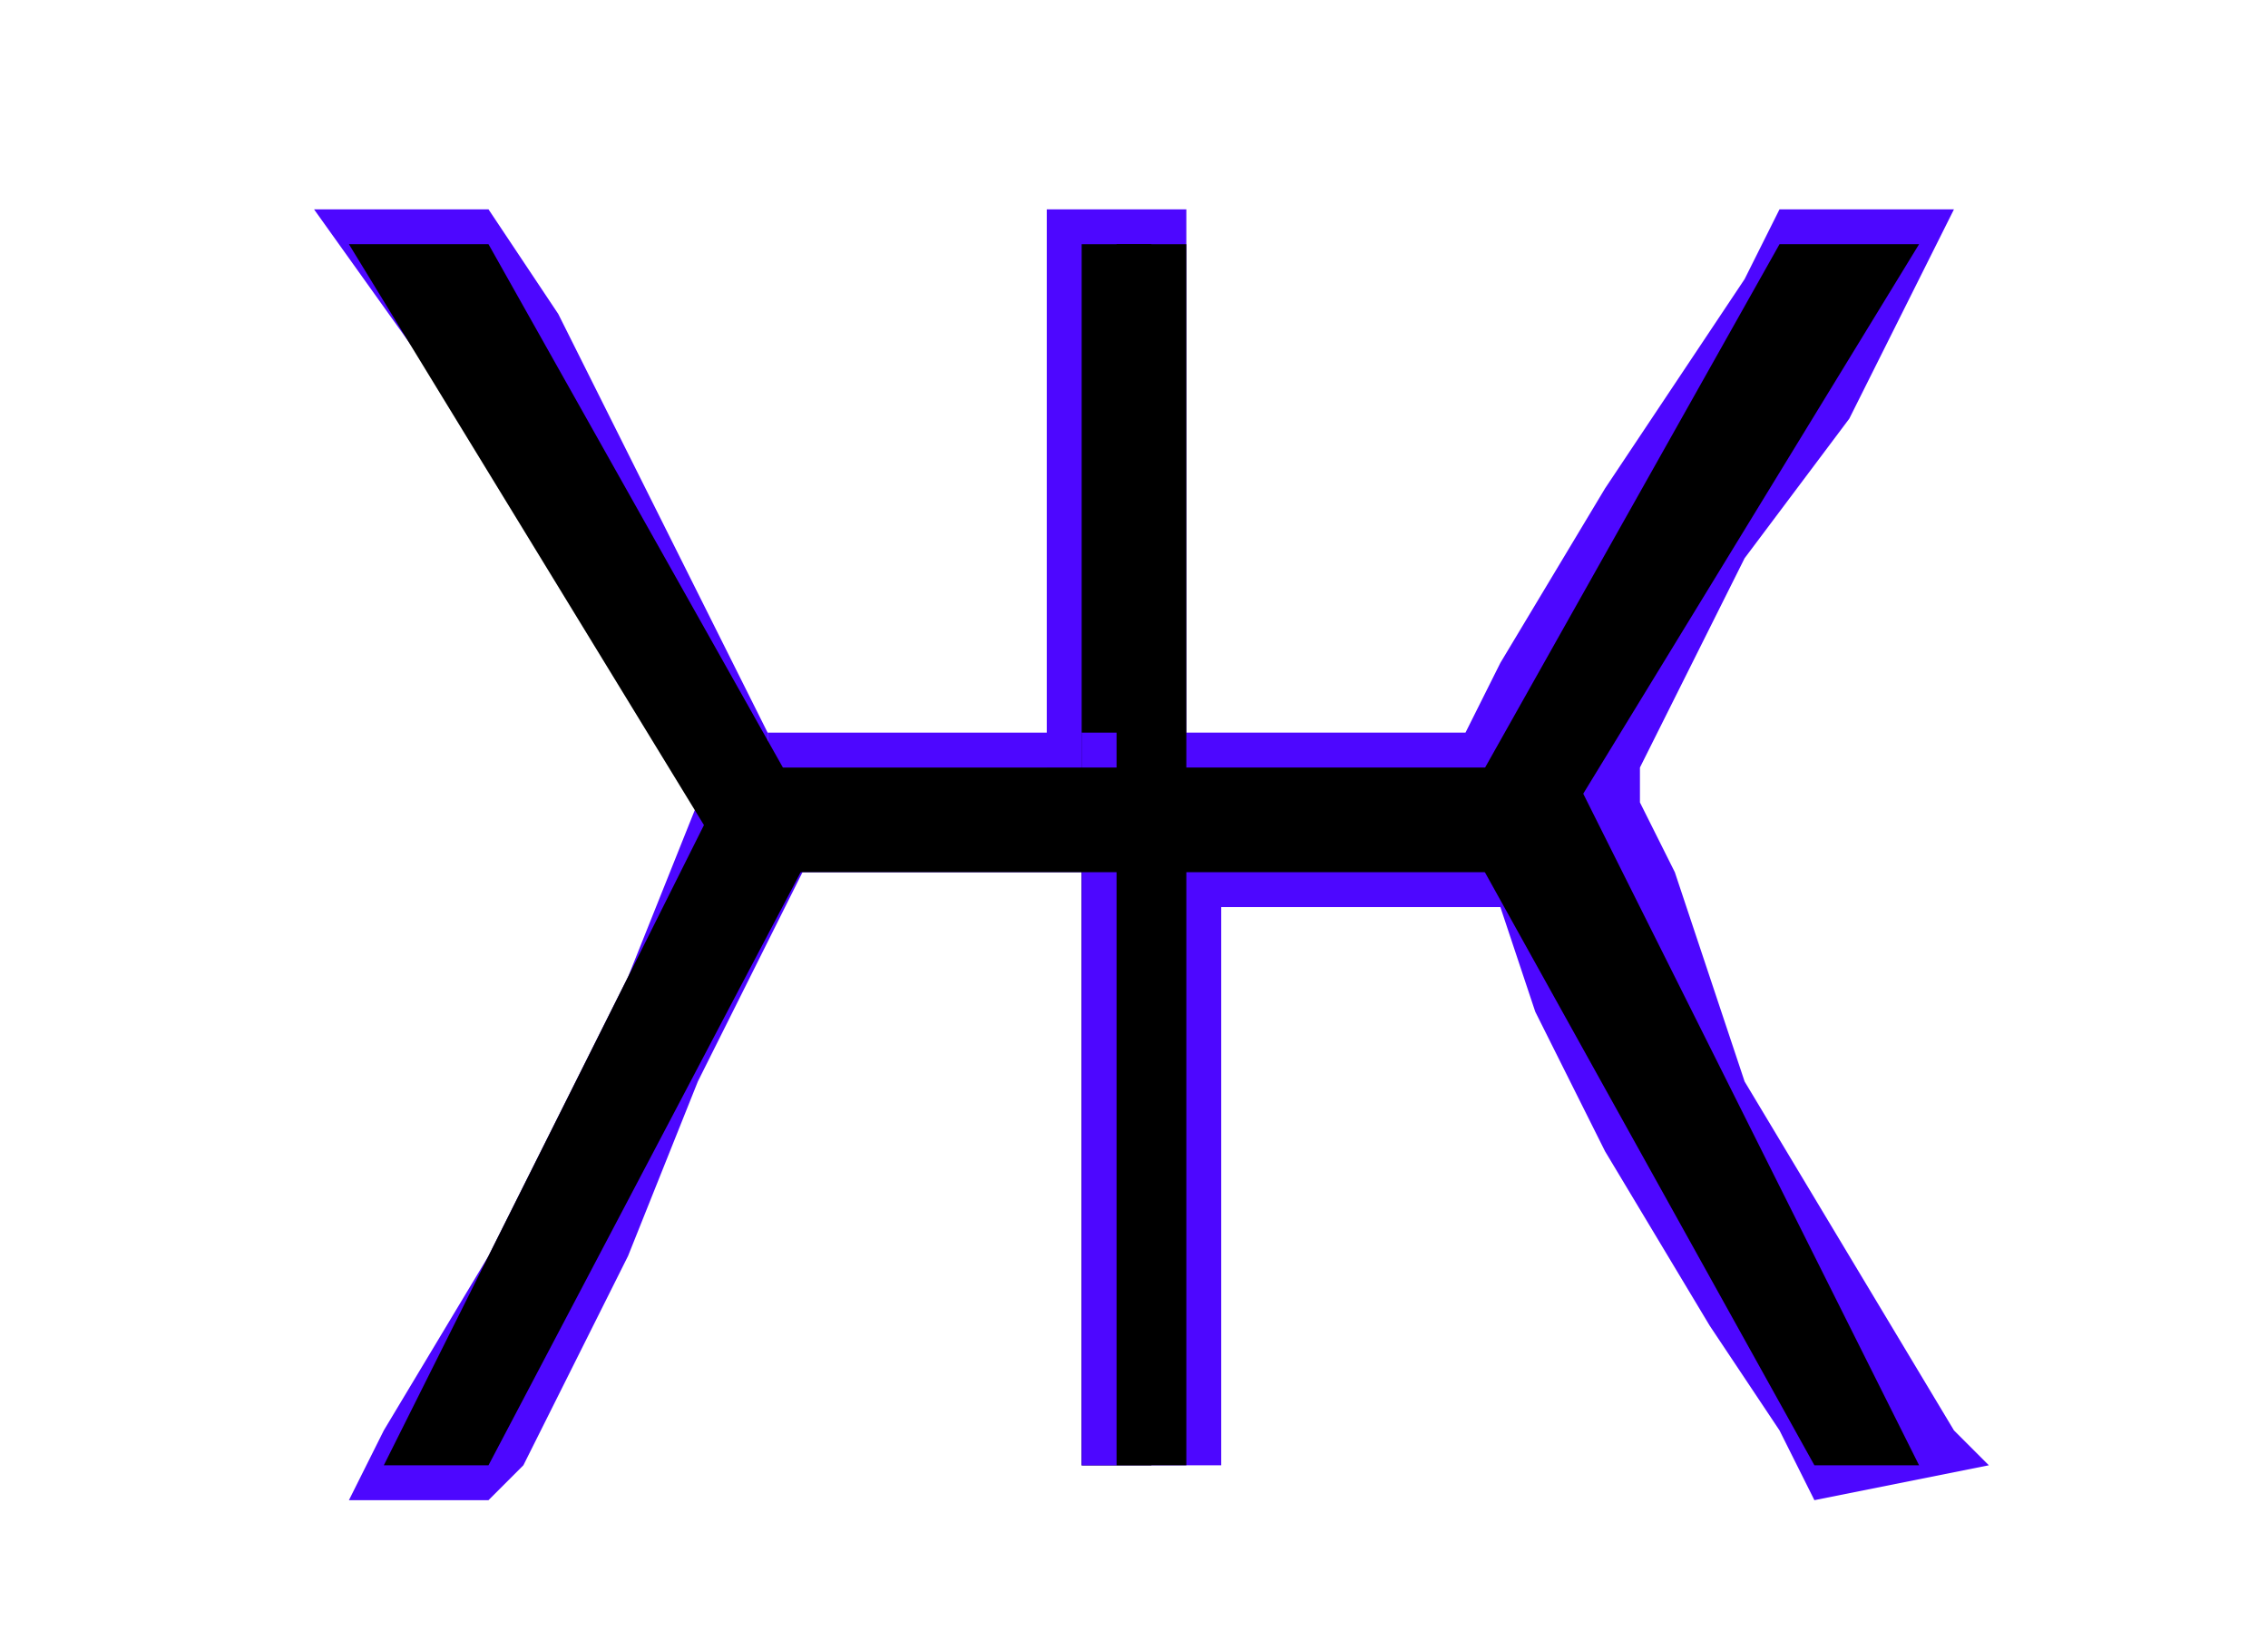 <?xml version="1.0" encoding="utf-8"?>
<!-- Generator: Adobe Illustrator 21.0.2, SVG Export Plug-In . SVG Version: 6.00 Build 0)  -->
<svg version="1.1" xmlns="http://www.w3.org/2000/svg" xmlns:xlink="http://www.w3.org/1999/xlink" x="0px" y="0px"
	 viewBox="0 0 6.5 4.7" style="enable-background:new 0 0 6.5 4.7;" xml:space="preserve">
<style type="text/css">
	.st0{display:none;}
	.st1{fill:#4D07FF;}
	.st2{fill:#0C0A15;}
</style>
<g id="Layer_3" class="st0">
</g>
<g id="Layer_1">
	<title>okcupyfavicon</title>
	<path class="st1" d="M5.7,4.3"/>
	<path class="st1" d="M5.2,4.3L5.1,4.1L4.9,3.8L4.6,3.3L4.4,2.9L4.3,2.6l0,0H3.5l0,0c0,0.3,0,0.5,0,0.8s0,0.6,0,0.8c0,0.4,0,0,0,0
		H3.1l0,0c0-0.6,0-1.1,0-1.7l0,0H2.3l0,0L2,3.1L1.8,3.6L1.5,4.2L1.4,4.3H1l0,0l0.1-0.2l0.3-0.5l0.2-0.4l0.2-0.4l0.2-0.5l0,0l0,0l0,0
		L1.8,2L1.4,1.3L0.9,0.6l0,0h0.5l0,0l0.2,0.3l0.2,0.4L2,1.7l0.2,0.4v0.1h0.8l0,0V1.2c0-0.2,0-0.3,0-0.4c0-0.1,0-0.1,0-0.2s0,0,0,0
		h0.4l0,0c0,0.5,0,1,0,1.5c0,0.7,0,0,0,0h0.8l0.1-0.2l0.3-0.5L5,0.8l0.1-0.2h0.5l0,0L5.3,1.2L5,1.6L4.7,2.2L4.7,2.3l0,0l0.1,0.2
		L5,3.1l0.3,0.5l0.3,0.5l0.1,0.1"/>
	<path class="st1" d="M5.2,4.3L5.2,4.3"/>
	<path class="st1" d="M5.7,4.3H5.2"/>
	<path class="st2" d="M3.2,0.6L3.2,0.6z"/>
	<rect x="3.2" y="0.7" width="0.2" height="3.5"/>
	<line x1="5.6" y1="4.3" x2="5.3" y2="4.4"/>
	<polyline points="5.2,4.2 4.2,2.4 4.5,2.2 5.5,4.2 	"/>
	<line x1="5.2" y1="4.3" x2="5.2" y2="4.2"/>
	<line x1="5.3" y1="4.4" x2="5.2" y2="4.3"/>
	<polyline points="5.5,0.7 4.4,2.5 4.2,2.3 5.1,0.7 	"/>
	<line x1="5.6" y1="0.5" x2="5.5" y2="0.7"/>
	<line x1="5.1" y1="0.7" x2="5.4" y2="0.3"/>
	<rect x="3.1" y="0.7" width="0.2" height="3.5"/>
	<rect x="3.1" y="2.1" class="st1" width="0.1" height="2.1"/>
	<rect x="2.2" y="2.1" class="st1" width="0.9" height="0.1"/>
	<line x1="1.4" y1="4.2" x2="1.3" y2="4.4"/>
	<polyline points="1.1,4.2 2.1,2.2 2.4,2.3 1.4,4.2 	"/>
	<line x1="1.1" y1="4.2" x2="1.1" y2="4.2"/>
	<line x1="1.1" y1="0.3" x2="1.3" y2="0.7"/>
	<line x1="0.9" y1="0.5" x2="1.1" y2="0.3"/>
	<line x1="1" y1="0.7" x2="0.9" y2="0.5"/>
	<polyline points="1.4,0.7 2.3,2.3 2.1,2.5 1,0.7 	"/>
	<polygon points="3.5,4.3 3.1,4.3 3.1,4.3 3.5,4.3 	"/>
</g>
<g id="Layer_2">
	<rect x="2.1" y="2.2" width="2.4" height="0.3"/>
</g>
</svg>
